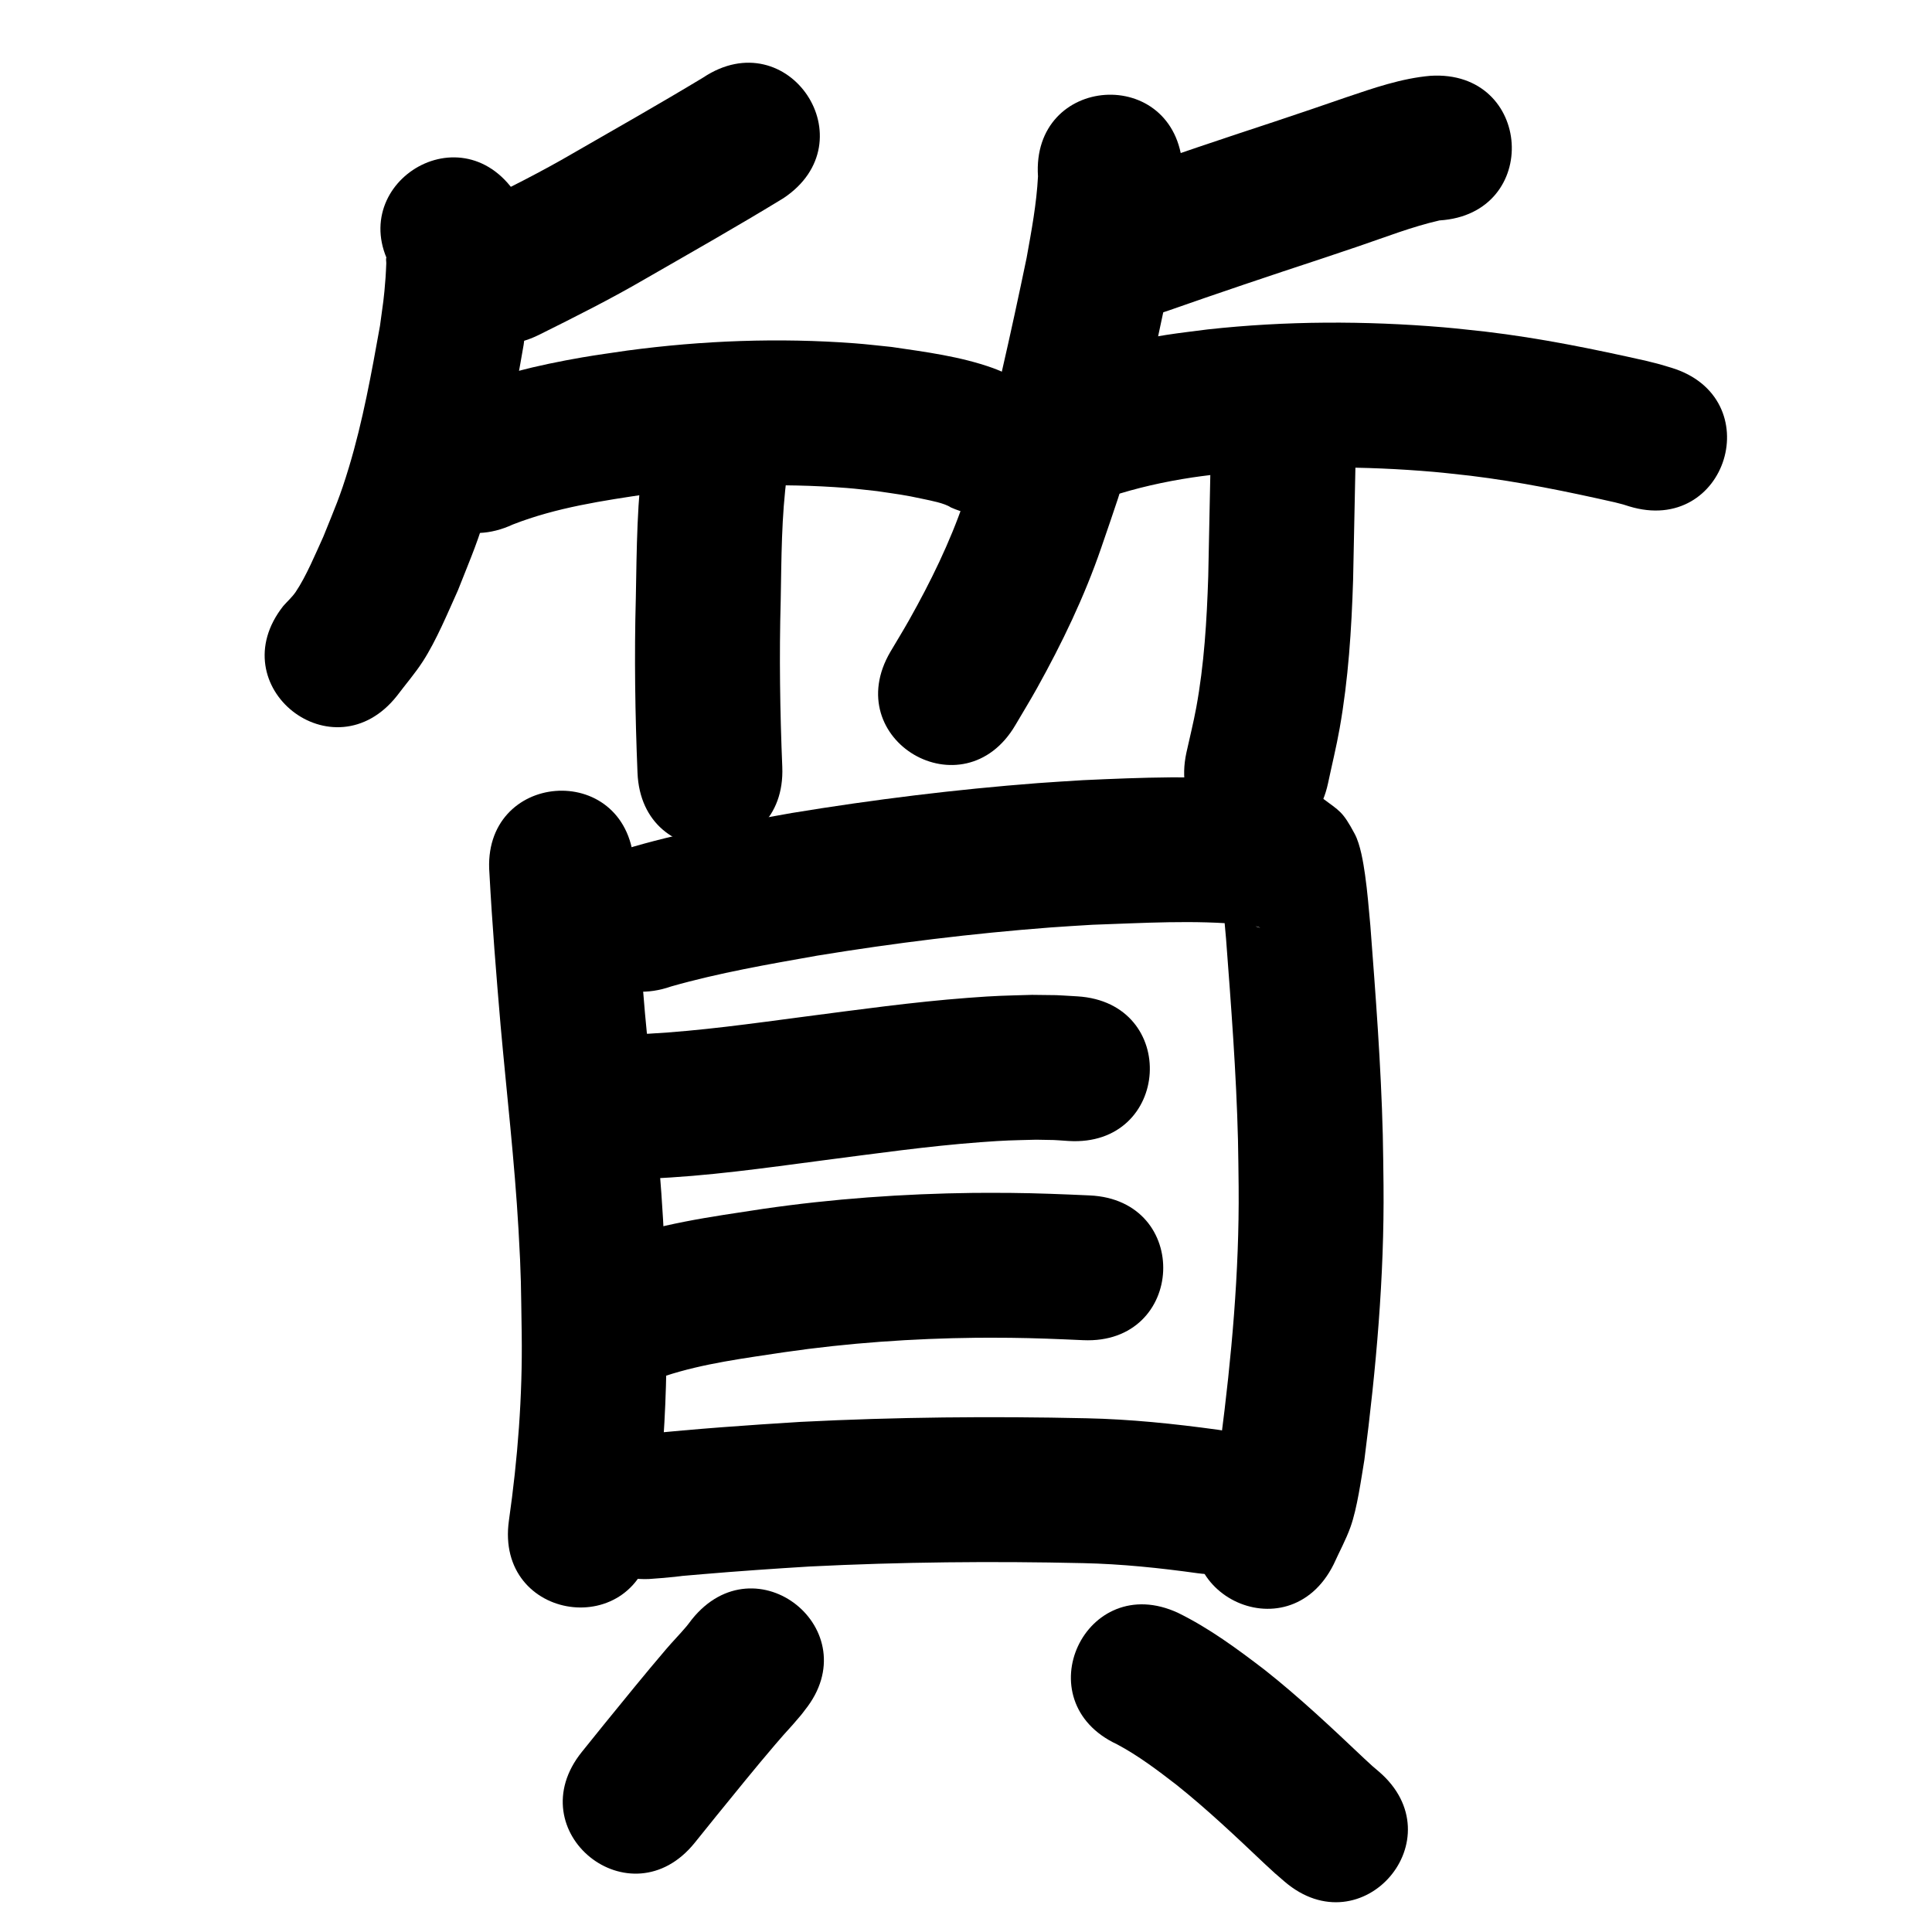 <?xml version="1.0" ?>
<svg xmlns="http://www.w3.org/2000/svg" viewBox="0 0 1000 1000">
<path d="m 363.968,40.132 c -22.219,13.421 -44.813,26.22 -67.314,39.171 -16.587,9.69 -33.775,18.264 -50.966,26.809 -47.48,23.625 -14.07,90.772 33.41,67.147 v 0 c 18.54,-9.233 37.07,-18.51 54.969,-28.954 23.903,-13.758 47.91,-27.332 71.439,-41.726 44.156,-29.372 2.618,-91.819 -41.538,-62.447 z"/>
<path d="m 204.623,141.901 c -1.288,-2.409 -2.576,-4.818 -3.865,-7.227 -0.235,-0.502 -0.463,-2.004 -0.706,-1.506 -0.466,0.957 -0.066,2.128 -0.115,3.192 -0.116,2.472 -0.195,4.946 -0.381,7.414 -0.862,11.471 -1.222,12.634 -2.871,24.842 -4.411,24.532 -8.845,49.208 -16.04,73.116 -4.709,15.646 -7.243,20.99 -13.297,36.067 -3.883,8.506 -8.868,20.54 -14.274,28.543 -1.818,2.692 -4.295,4.875 -6.442,7.313 -32.849,41.635 26.031,88.09 58.88,46.455 v 0 c 4.46,-5.937 9.35,-11.575 13.38,-17.811 6.944,-10.745 12.936,-25.238 18.143,-36.777 7.672,-19.435 10.099,-24.362 16.106,-44.575 8.019,-26.985 13.081,-54.796 17.895,-82.489 1.92,-14.749 3.962,-29.487 3.865,-44.402 -0.04,-6.203 -0.526,-15.491 -2.488,-21.529 -1.384,-4.26 -3.62,-8.194 -5.43,-12.291 -29.463,-44.096 -91.824,-2.429 -62.361,41.667 z"/>
<path d="m 265.503,271.455 c 22.453,-8.771 46.545,-12.315 70.254,-15.832 33.938,-4.482 68.353,-5.71 102.501,-3.047 5.245,0.409 10.465,1.085 15.698,1.628 11.315,1.696 13.589,1.83 24.183,4.132 3.413,0.742 10.693,2.05 14.033,4.315 48.515,21.419 78.806,-47.192 30.291,-68.611 v 0 c -2.902,-1.2 -5.748,-2.544 -8.706,-3.599 -16.801,-5.989 -34.716,-8.277 -52.258,-10.858 -6.395,-0.633 -12.777,-1.419 -19.186,-1.899 -39.221,-2.935 -78.731,-1.445 -117.694,3.769 -7.765,1.178 -15.556,2.195 -23.295,3.535 -22.909,3.969 -45.871,9.364 -67.347,18.412 -48.12,22.292 -16.595,90.344 31.525,68.053 z"/>
<path d="m 333.389,233.477 c -3.761,25.092 -3.807,50.573 -4.284,75.888 -0.833,30.212 -0.364,60.427 0.865,90.618 2.173,52.988 77.11,49.915 74.937,-3.073 v 0 c -1.185,-28.699 -1.612,-57.421 -0.816,-86.14 0.403,-21.648 0.344,-43.445 3.272,-64.936 8.738,-52.308 -65.238,-64.665 -73.975,-12.357 z"/>
<path d="m 740.407,39.234 c -15.055,1.31 -29.451,6.354 -43.669,11.149 -5.941,2.004 -11.86,4.072 -17.79,6.108 -6.393,2.15 -12.785,4.3 -19.178,6.45 -26.905,8.837 -53.736,17.887 -80.456,27.267 -50.038,17.569 -25.191,88.334 24.847,70.765 v 0 c 26.408,-9.275 52.93,-18.207 79.521,-26.945 6.542,-2.201 13.091,-4.382 19.626,-6.602 13.814,-4.693 27.518,-10.077 41.768,-13.336 52.93,-3.301 48.262,-78.155 -4.668,-74.855 z"/>
<path d="m 537.264,91.3 c -0.737,14.204 -3.378,28.217 -5.893,42.187 -4.071,19.603 -8.3,39.182 -12.787,58.694 -1.73,7.52 -3.38,15.063 -5.361,22.521 -5.093,19.173 -7.801,25.946 -14.278,44.798 -7.318,21.357 -17.246,41.626 -28.292,61.268 -3.139,5.581 -6.503,11.033 -9.754,16.549 -26.858,45.729 37.813,83.712 64.671,37.983 v 0 c 3.736,-6.38 7.612,-12.679 11.207,-19.139 12.927,-23.233 24.478,-47.229 33.139,-72.408 7.762,-22.822 10.117,-28.444 16.273,-51.697 2.073,-7.829 3.802,-15.745 5.617,-23.638 4.719,-20.518 9.172,-41.105 13.395,-61.731 3.54,-19.915 7.423,-40.067 6.897,-60.388 -3.536,-52.915 -78.369,-47.914 -74.833,5.001 z"/>
<path d="m 574.268,257.148 c 13.942,-4.604 28.352,-7.823 42.865,-10.014 5.877,-0.887 11.791,-1.509 17.687,-2.263 35.59,-3.783 71.57,-3.716 107.215,-0.639 6.383,0.551 12.742,1.345 19.113,2.018 25.171,3.06 50.023,8.176 74.737,13.761 5.611,1.465 3.181,0.739 7.322,2.064 50.724,15.48 72.615,-56.254 21.892,-71.734 v 0 c -8.062,-2.407 -3.833,-1.229 -12.698,-3.489 -27.596,-6.225 -55.358,-11.871 -83.474,-15.197 -7.276,-0.75 -14.539,-1.639 -21.828,-2.251 -40.57,-3.409 -81.503,-3.345 -121.988,1.099 -7.118,0.945 -14.259,1.727 -21.354,2.834 -20.345,3.174 -40.657,7.826 -59.892,15.25 -48.48,21.498 -18.077,90.06 30.403,68.561 z"/>
<path d="m 627.007,223.094 c -0.69,25.102 -1.048,50.21 -1.622,75.314 -0.743,22.714 -2.094,45.434 -6.205,67.826 -1.445,7.869 -3.415,15.633 -5.122,23.449 -11.129,51.852 62.201,67.591 73.33,15.739 v 0 c 2.008,-9.496 4.332,-18.931 6.025,-28.489 4.494,-25.377 6.139,-51.093 6.952,-76.813 0.585,-25.674 0.981,-51.353 1.641,-77.025 0,-53.033 -75,-53.033 -75,0 z"/>
<path d="m 253.332,452.039 c 1.408,26.287 3.54,52.52 5.776,78.747 3.159,35.205 7.241,70.328 9.27,105.627 1.448,25.188 1.255,29.026 1.655,54.014 0.444,32.347 -2.052,64.588 -6.616,96.583 -7.426,52.511 66.835,63.012 74.261,10.502 v 0 c 1.964,-13.992 2.76,-18.64 4.153,-33.451 2.341,-24.888 3.336,-49.88 3.191,-74.877 -0.461,-26.932 -0.258,-30.971 -1.829,-58.03 -2.072,-35.671 -6.131,-71.169 -9.357,-106.743 -2.228,-26.1 -4.32,-52.208 -5.745,-78.366 -4.239,-52.863 -78.999,-46.869 -74.76,5.995 z"/>
<path d="m 347.476,510.558 c 24.747,-7.039 50.169,-11.422 75.473,-15.909 40.021,-6.555 80.326,-11.505 120.767,-14.593 7.23,-0.552 14.472,-0.93 21.708,-1.395 26.213,-0.879 52.627,-2.609 78.801,-0.03 2.535,0.731 5.502,0.404 7.972,1.474 0.147,0.064 -0.325,6.4e-4 -0.48,-0.042 -0.622,-0.17 -1.244,-0.35 -1.841,-0.594 -0.915,-0.373 -1.792,-0.836 -2.687,-1.253 -7.887,-5.522 -6.357,-3.64 -13.342,-13.59 -0.821,-1.169 -0.419,-3.672 -1.834,-3.874 -1.222,-0.174 0.303,2.45 0.445,3.676 1.341,11.638 0.887,7.666 2.14,21.458 2.613,34.678 5.308,69.375 6.177,104.152 0.204,8.151 0.228,16.305 0.342,24.458 0.362,44.018 -3.658,87.905 -9.302,131.512 -1.099,6.44 -2.77,19.022 -5.441,25.721 -0.684,1.716 -2.138,3.012 -3.207,4.518 -23.712,47.437 43.373,80.971 67.086,33.534 v 0 c 2.928,-6.49 6.391,-12.764 8.783,-19.47 3.451,-9.676 5.495,-24.729 7.163,-34.71 6.062,-47.149 10.356,-94.595 9.91,-142.183 -0.128,-8.706 -0.162,-17.413 -0.384,-26.117 -0.923,-36.151 -3.698,-72.22 -6.441,-108.267 -0.806,-8.718 -1.501,-17.62 -2.744,-26.304 -0.886,-6.185 -2.393,-15.58 -5.33,-21.077 -6.359,-11.901 -7.785,-11.792 -16.745,-18.518 -1.677,-0.865 -3.312,-1.817 -5.031,-2.596 -8.901,-4.031 -18.716,-5.336 -28.305,-6.59 -30.111,-2.665 -60.396,-1.525 -90.548,-0.132 -7.806,0.509 -15.619,0.927 -23.419,1.526 -42.64,3.274 -85.135,8.521 -127.33,15.462 -29.229,5.201 -58.647,10.248 -87.083,18.946 -50.068,17.485 -25.341,88.291 24.727,70.807 z"/>
<path d="m 335.736,610.053 c 30.15,-1.189 60.087,-5.489 89.973,-9.415 27.2,-3.506 54.372,-7.395 81.735,-9.434 13.731,-1.023 15.878,-0.943 28.878,-1.296 12.079,0.241 6.49,-0.021 16.773,0.663 52.934,3.236 57.51,-71.624 4.576,-74.86 v 0 c -14.77,-0.849 -6.94,-0.553 -23.496,-0.772 -15.064,0.45 -17.614,0.366 -33.327,1.556 -28.423,2.152 -56.659,6.115 -84.913,9.783 -26.656,3.505 -53.335,7.294 -80.199,8.776 -53.033,0 -53.033,75 0,75 z"/>
<path d="m 344.3,712.2 c 19.973,-6.552 41.035,-9.157 61.742,-12.312 32.978,-4.789 66.288,-7.098 99.602,-7.469 5.79,-0.065 11.581,0.019 17.372,0.029 12.544,0.132 25.078,0.656 37.608,1.224 52.979,2.392 56.362,-72.532 3.383,-74.924 v 0 c -13.631,-0.613 -27.266,-1.177 -40.913,-1.301 -6.396,-0.003 -12.793,-0.087 -19.188,-0.009 -36.523,0.448 -73.036,3.038 -109.188,8.309 -26.802,4.103 -54.099,7.665 -79.584,17.356 -48.858,20.625 -19.691,89.721 29.168,69.096 z"/>
<path d="m 335.768,817.31 c 2.279,-0.173 4.56,-0.315 6.837,-0.519 26.844,-2.403 -11.744,0.791 21.066,-2 18.438,-1.568 36.885,-2.833 55.354,-3.968 47.167,-2.353 94.415,-2.824 141.622,-1.745 19.852,0.428 39.588,2.483 59.235,5.222 52.534,7.256 62.796,-67.038 10.262,-74.295 v 0 c -22.493,-3.083 -45.082,-5.428 -67.803,-5.908 -49.311,-1.101 -98.663,-0.637 -147.929,1.868 -27.138,1.677 -54.267,3.573 -81.314,6.392 -52.999,1.889 -50.328,76.841 2.671,74.952 z"/>
<path d="m 358.086,838.224 c -0.939,1.213 -1.825,2.468 -2.816,3.639 -3.372,3.989 -7.039,7.721 -10.433,11.691 -10.957,12.816 -21.561,25.944 -32.211,39.013 -3.813,4.731 -7.625,9.463 -11.438,14.194 -33.275,41.295 25.124,88.353 58.4,47.058 v 0 c 3.727,-4.626 7.454,-9.252 11.182,-13.877 10.042,-12.326 20.023,-24.729 30.352,-36.818 7.983,-9.343 5.867,-6.375 13.531,-15.447 0.688,-0.814 1.299,-1.691 1.948,-2.536 33.174,-41.376 -25.34,-88.292 -58.514,-46.916 z"/>
<path d="m 578.184,902.855 c 10.98,5.847 20.919,13.367 30.731,20.952 16.031,12.791 30.905,26.927 45.789,41.009 6.899,6.342 3.51,3.328 10.15,9.062 40.255,34.525 89.082,-22.404 48.826,-56.93 v 0 c -4.471,-3.791 -1.974,-1.609 -7.431,-6.613 -16.738,-15.836 -33.513,-31.68 -51.61,-45.979 -14.197,-10.875 -28.688,-21.574 -44.797,-29.493 -48.077,-22.386 -79.735,45.605 -31.658,67.991 z"/>
</svg>
